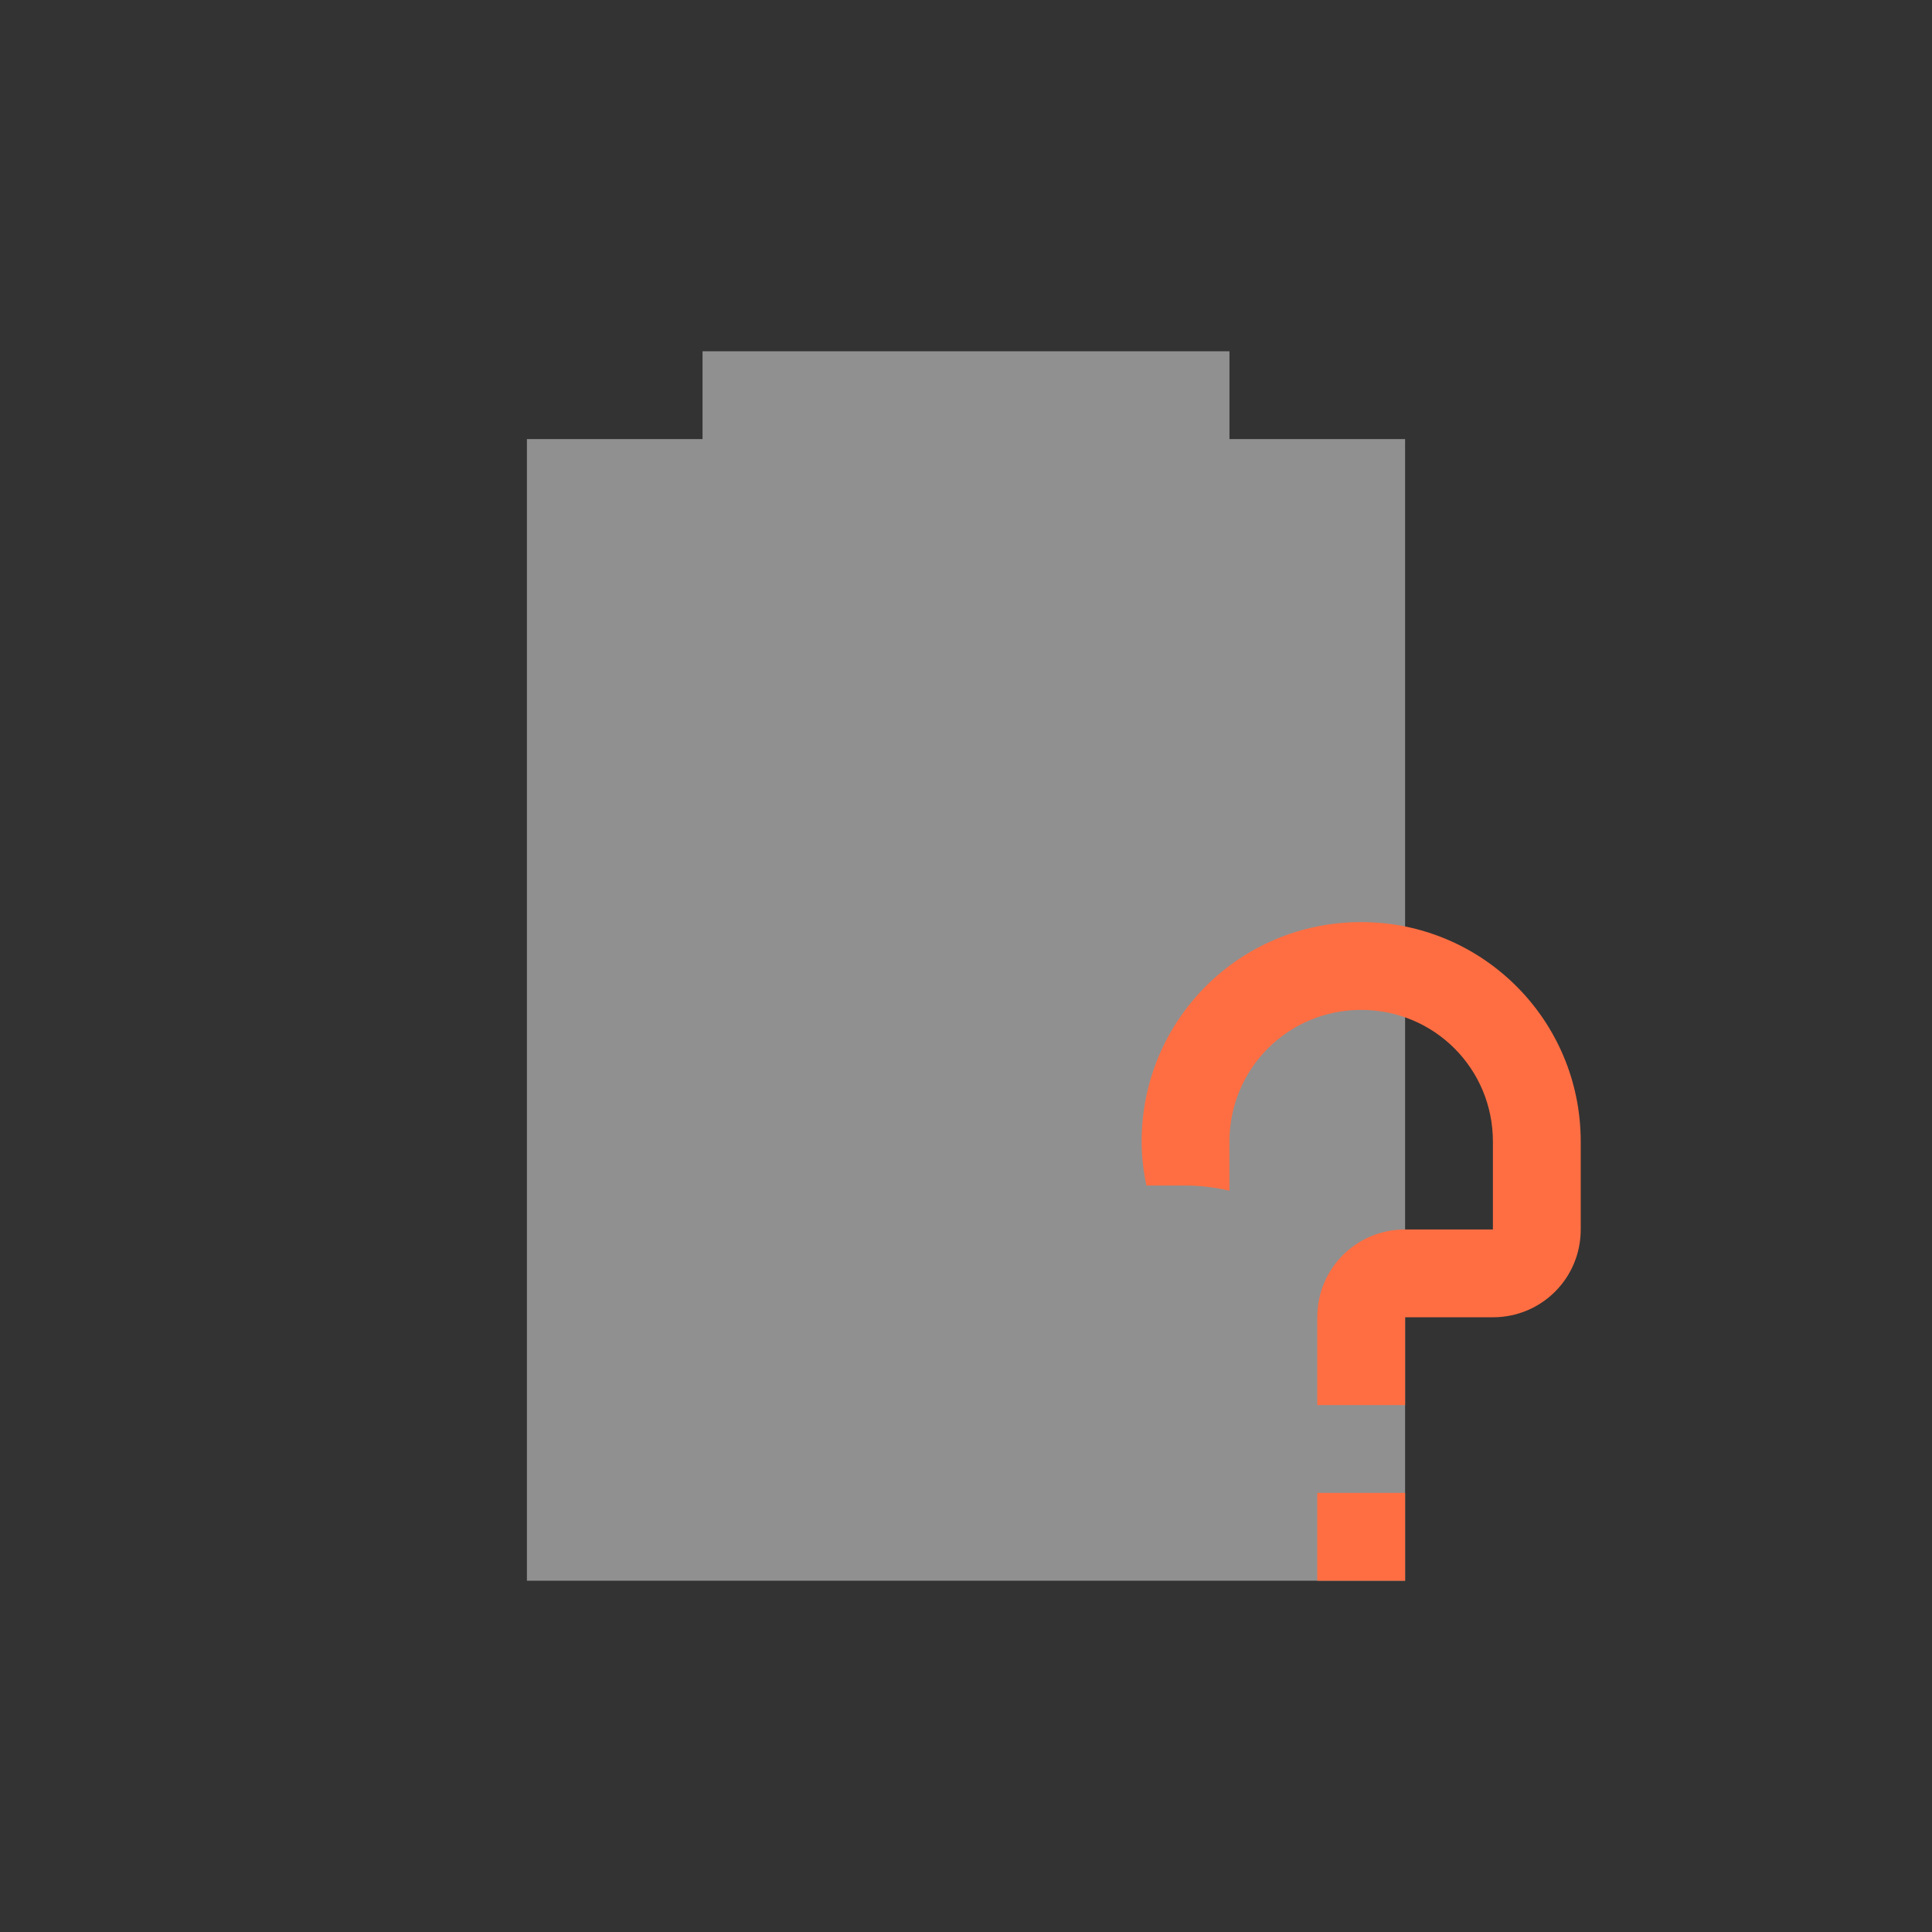<?xml version="1.0" encoding="UTF-8"?>
<svg xmlns="http://www.w3.org/2000/svg" xmlns:xlink="http://www.w3.org/1999/xlink" width="22px" height="22px" viewBox="0 0 22 22" version="1.1">
<rect x="0" y="0" width="22" height="22" fill="#333333" stroke="none"/>
<g id="surface1">
<defs>
  <style id="current-color-scheme" type="text/css">
   .ColorScheme-Text { color:#eeeeee; } .ColorScheme-Highlight { color:#424242; }
  </style>
 </defs>
<path style="fill:currentColor;fill-opacity:0.5" class="ColorScheme-Text" d="M 8 4 L 8 5 L 6 5 L 6 18 L 16 18 L 16 5 L 14 5 L 14 4 Z M 8 4 "/>
<path style=" stroke:none;fill-rule:nonzero;fill:rgb(100%,43.137%,25.882%);fill-opacity:1;" d="M 15.5 10.5 C 14.113 10.5 13 11.617 13 13 C 13 13.172 13.02 13.34 13.055 13.5 L 13.5 13.5 C 13.676 13.5 13.844 13.523 14 13.559 L 14 13 C 14 12.168 14.668 11.5 15.5 11.5 C 16.332 11.5 17 12.168 17 13 L 17 14 L 16 14 C 15.445 14 15 14.445 15 15 L 15 16 L 16 16 L 16 15 L 17 15 C 17.555 15 18 14.555 18 14 L 18 13 C 18 11.617 16.883 10.5 15.5 10.5 Z M 15 17 L 15 18 L 16 18 L 16 17 Z M 15 17 "/>
</g>
</svg>
